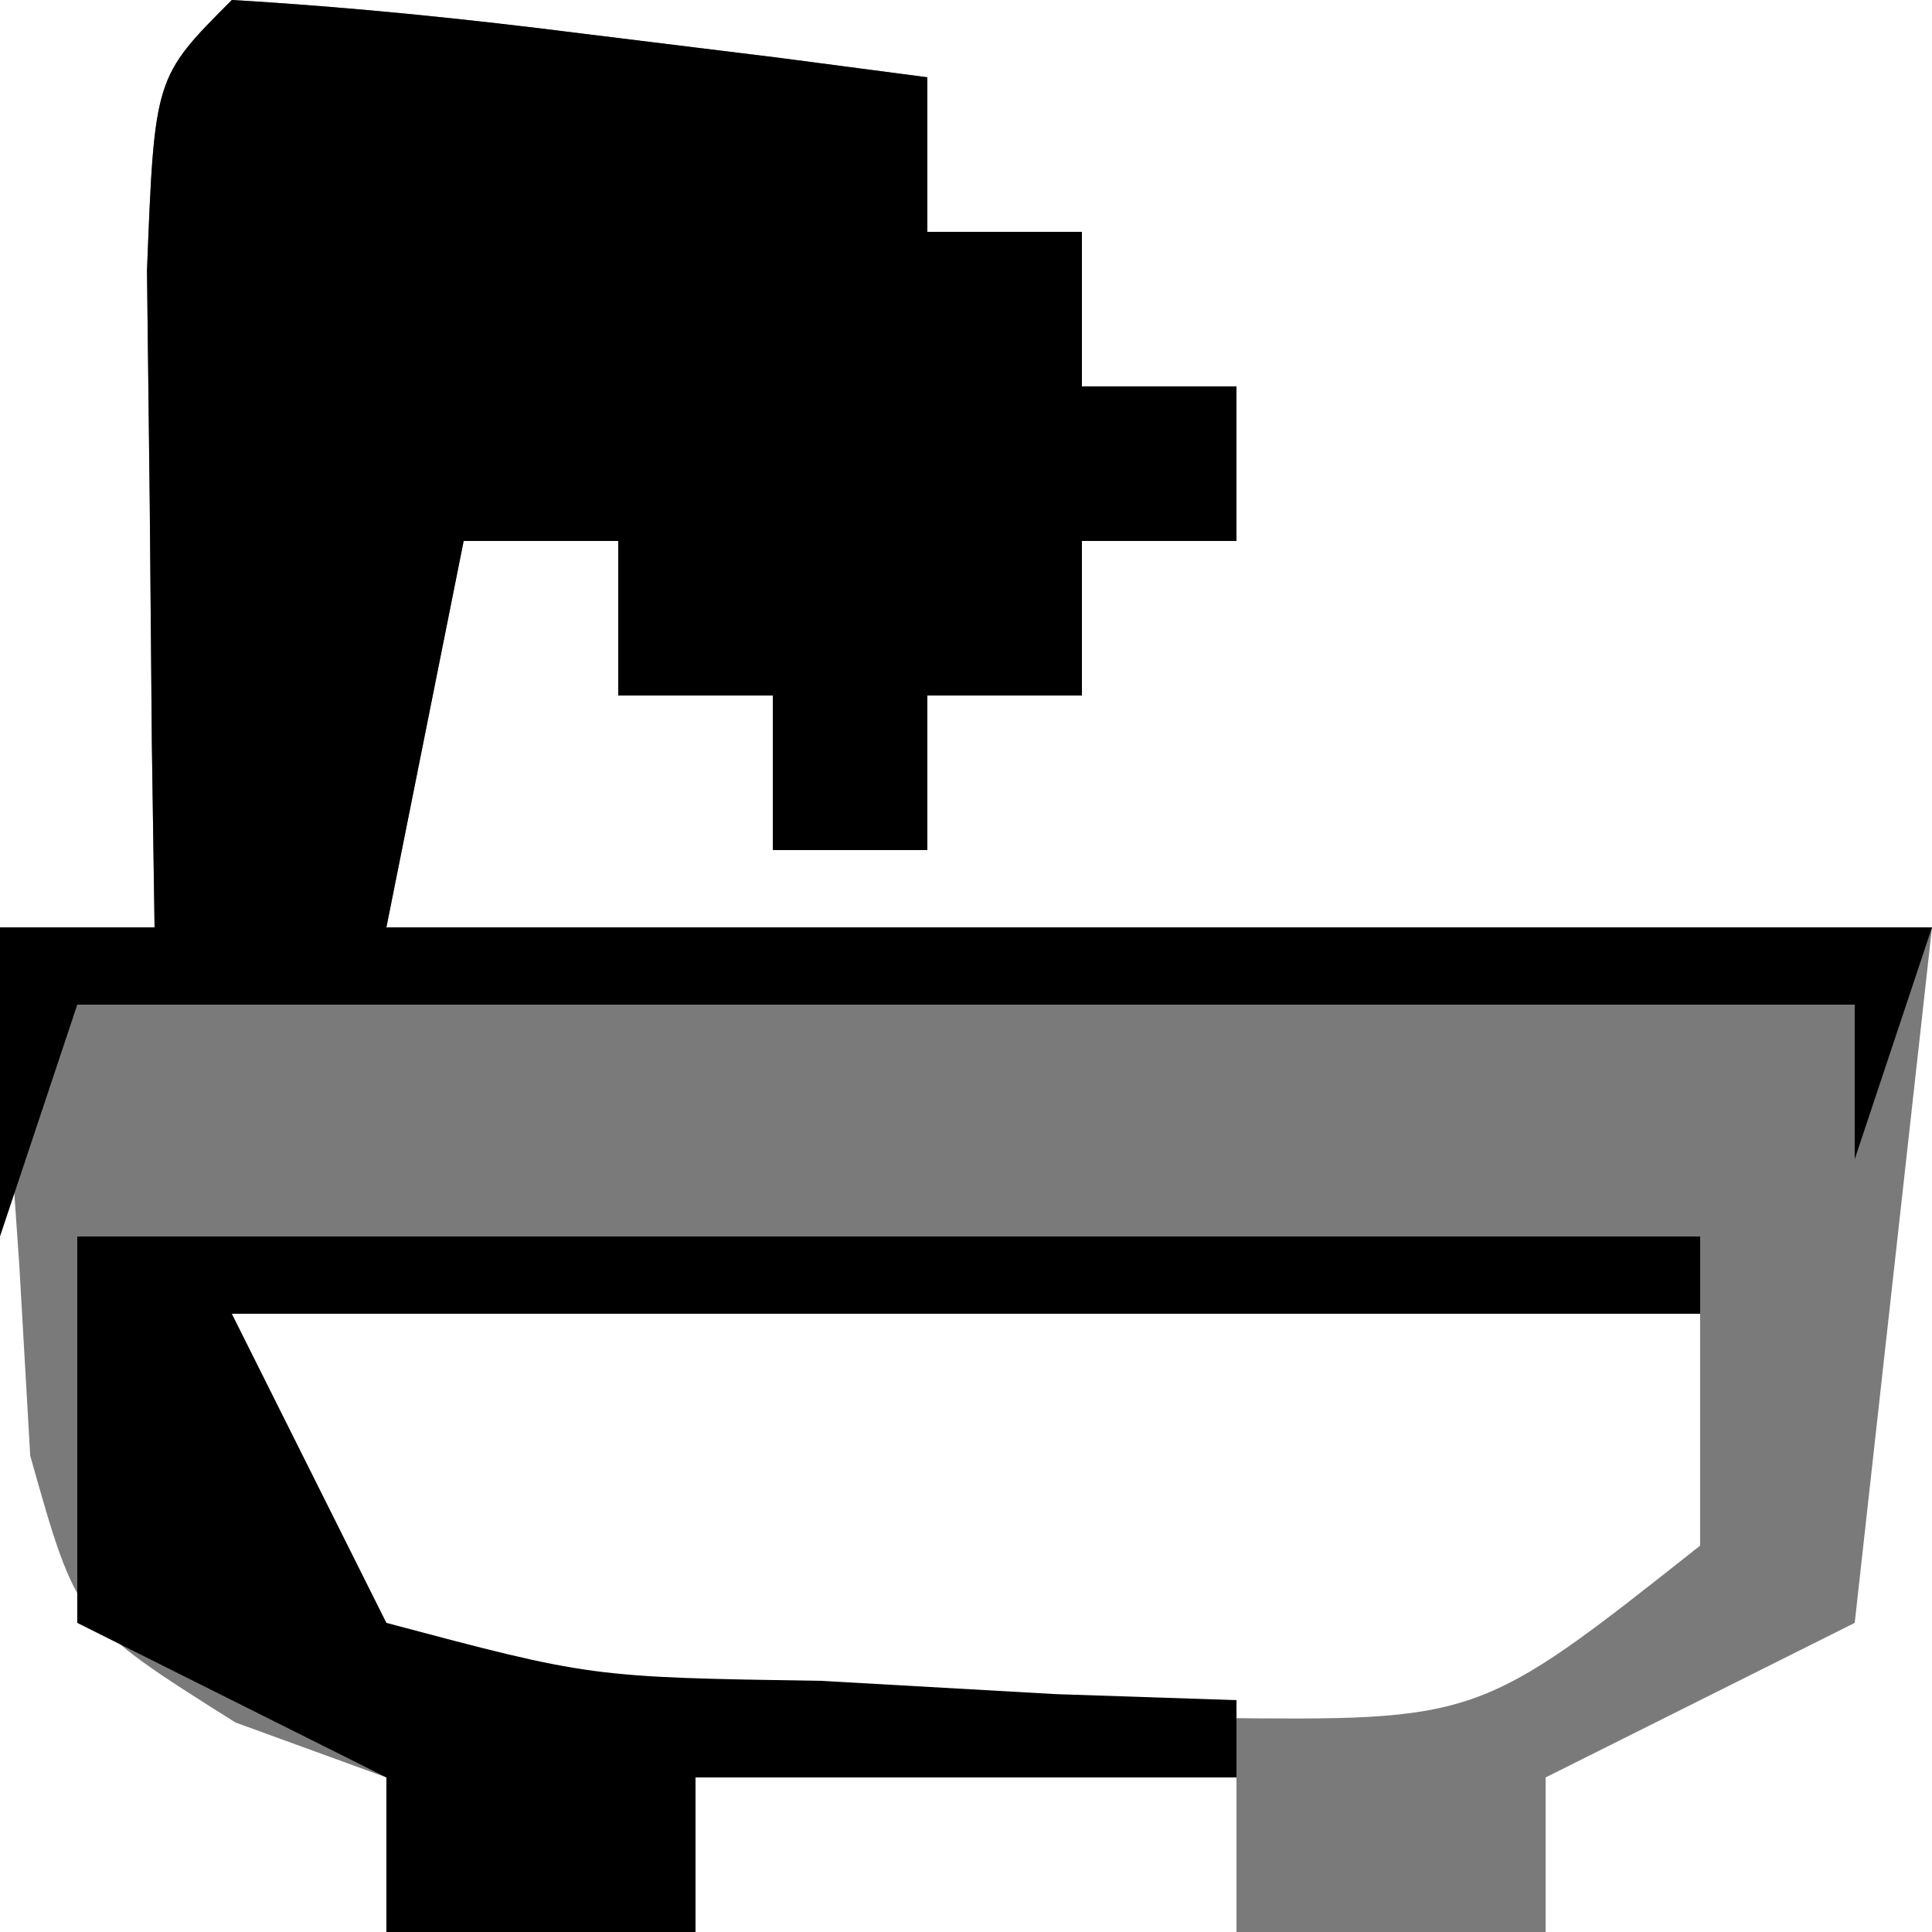 <?xml version="1.0" encoding="UTF-8"?>
<svg version="1.1" xmlns="http://www.w3.org/2000/svg" width="25" height="25">
<path d="M0 0 C1.525 0.089 3.047 0.245 4.562 0.438 C5.389 0.539 6.215 0.641 7.066 0.746 C7.704 0.83 8.343 0.914 9 1 C9 1.66 9 2.32 9 3 C9.66 3 10.32 3 11 3 C11 3.66 11 4.32 11 5 C11.66 5 12.32 5 13 5 C13 5.66 13 6.32 13 7 C12.34 7 11.68 7 11 7 C11 7.66 11 8.32 11 9 C10.34 9 9.68 9 9 9 C9 9.66 9 10.32 9 11 C8.34 11 7.68 11 7 11 C7 10.34 7 9.68 7 9 C6.34 9 5.68 9 5 9 C5 8.34 5 7.68 5 7 C4.34 7 3.68 7 3 7 C2.67 8.65 2.34 10.3 2 12 C8.6 12 15.2 12 22 12 C21.67 14.97 21.34 17.94 21 21 C19.02 21.99 19.02 21.99 17 23 C17 23.66 17 24.32 17 25 C15.68 25 14.36 25 13 25 C13 24.34 13 23.68 13 23 C10.69 23 8.38 23 6 23 C6 23.66 6 24.32 6 25 C4.68 25 3.36 25 2 25 C2 24.34 2 23.68 2 23 C1.355 22.765 0.711 22.531 0.047 22.289 C-2 21 -2 21 -2.609 18.836 C-2.656 18.024 -2.702 17.212 -2.75 16.375 C-2.807 15.558 -2.863 14.74 -2.922 13.898 C-2.948 13.272 -2.973 12.645 -3 12 C-2.34 12 -1.68 12 -1 12 C-1.012 11.218 -1.023 10.435 -1.035 9.629 C-1.044 8.617 -1.053 7.605 -1.062 6.562 C-1.074 5.553 -1.086 4.544 -1.098 3.504 C-1 1 -1 1 0 0 Z M0 17 C0.571 20.743 0.571 20.743 2 22 C4.289 22.126 6.583 22.176 8.875 22.188 C10.758 22.209 10.758 22.209 12.68 22.23 C16.138 22.266 16.138 22.266 19 20 C19 19.01 19 18.02 19 17 C12.73 17 6.46 17 0 17 Z " fill="#7A7A7A" transform="translate(3,0)"/>
<path d="M0 0 C1.525 0.089 3.047 0.245 4.562 0.438 C5.389 0.539 6.215 0.641 7.066 0.746 C7.704 0.83 8.343 0.914 9 1 C9 1.66 9 2.32 9 3 C9.66 3 10.32 3 11 3 C11 3.66 11 4.32 11 5 C11.66 5 12.32 5 13 5 C13 5.66 13 6.32 13 7 C12.34 7 11.68 7 11 7 C11 7.66 11 8.32 11 9 C10.34 9 9.68 9 9 9 C9 9.66 9 10.32 9 11 C8.34 11 7.68 11 7 11 C7 10.34 7 9.68 7 9 C6.34 9 5.68 9 5 9 C5 8.34 5 7.68 5 7 C4.34 7 3.68 7 3 7 C2.67 8.65 2.34 10.3 2 12 C8.6 12 15.2 12 22 12 C21.67 12.99 21.34 13.98 21 15 C21 14.34 21 13.68 21 13 C13.41 13 5.82 13 -2 13 C-2.33 13.99 -2.66 14.98 -3 16 C-3 14.68 -3 13.36 -3 12 C-2.34 12 -1.68 12 -1 12 C-1.012 11.218 -1.023 10.435 -1.035 9.629 C-1.044 8.617 -1.053 7.605 -1.062 6.562 C-1.074 5.553 -1.086 4.544 -1.098 3.504 C-1 1 -1 1 0 0 Z " fill="#000000" transform="translate(3,0)"/>
<path d="M0 0 C6.93 0 13.86 0 21 0 C21 0.33 21 0.66 21 1 C14.73 1 8.46 1 2 1 C2.66 2.32 3.32 3.64 4 5 C6.648 5.704 6.648 5.704 9.625 5.75 C11.129 5.835 11.129 5.835 12.664 5.922 C13.435 5.948 14.206 5.973 15 6 C15 6.33 15 6.66 15 7 C12.69 7 10.38 7 8 7 C8 7.66 8 8.32 8 9 C6.68 9 5.36 9 4 9 C4 8.34 4 7.68 4 7 C2.68 6.34 1.36 5.68 0 5 C0 3.35 0 1.7 0 0 Z " fill="#000000" transform="translate(1,16)"/>
</svg>
